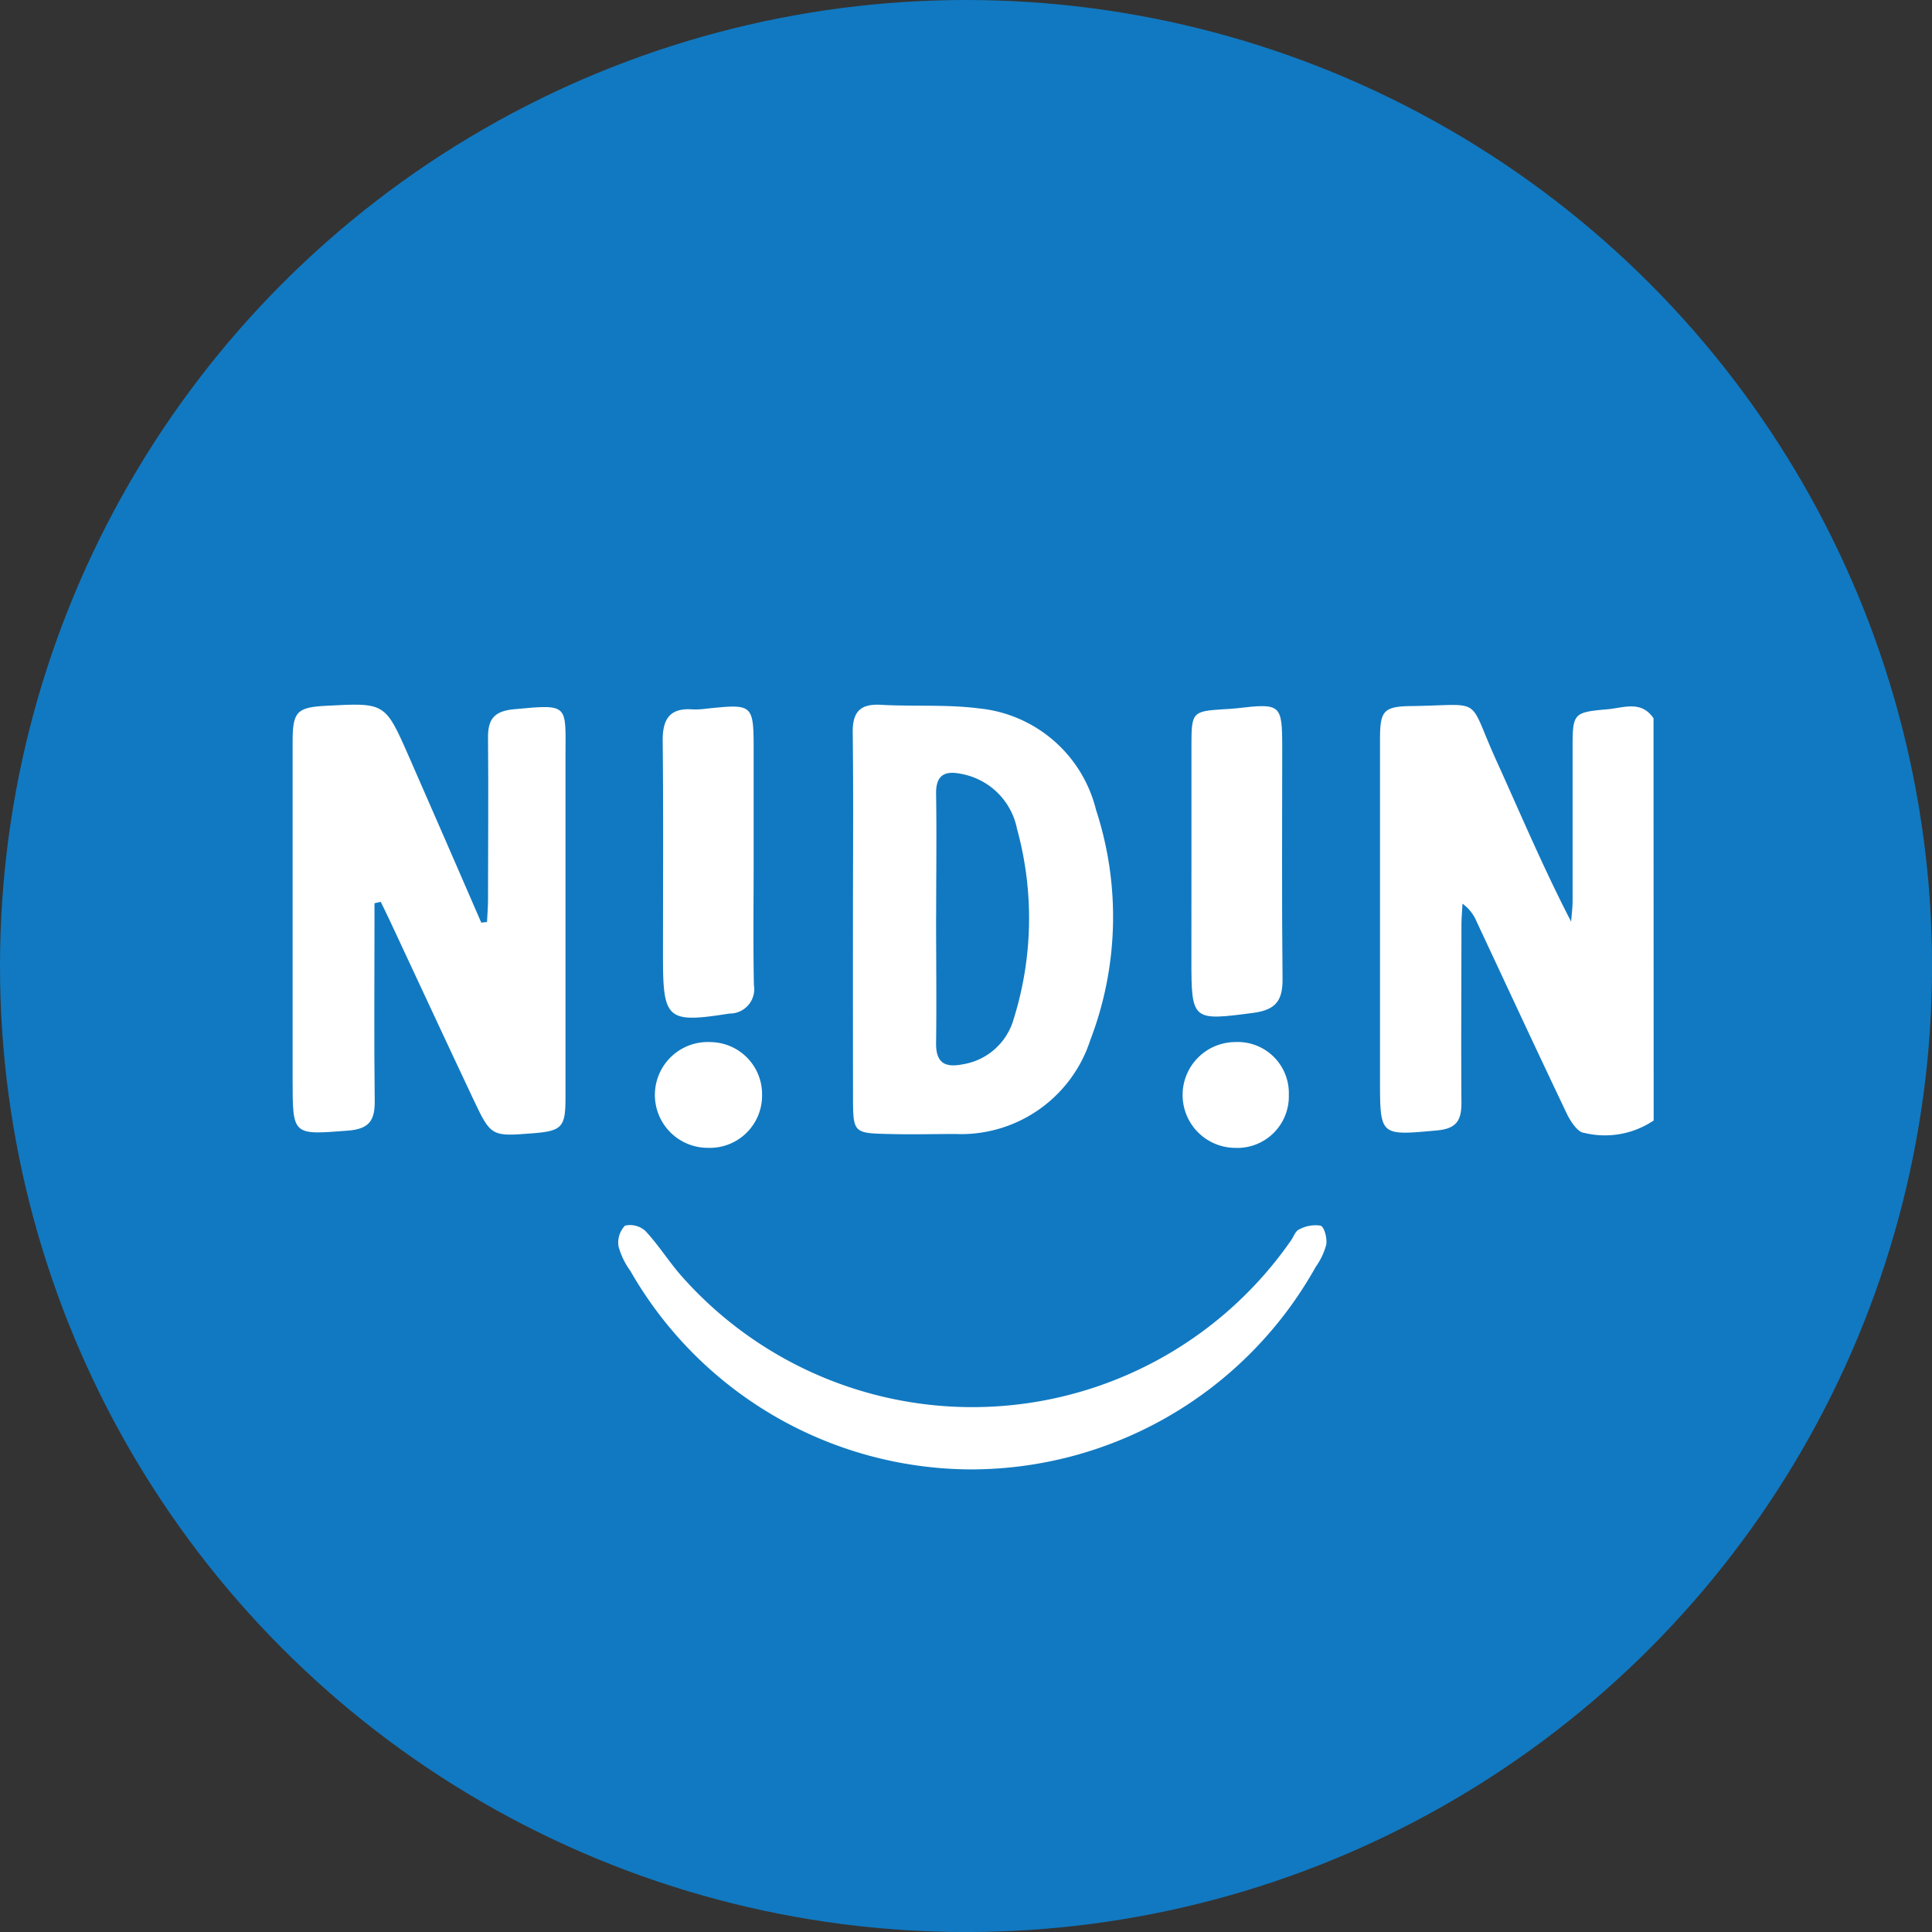 <svg xmlns="http://www.w3.org/2000/svg" width="39.509" height="39.509" viewBox="0 0 39.509 39.509">
  <rect x="0" y="0" width="39.509" height="39.509" fill="#333333" stroke="none"/>
  <g id="组_8" data-name="组 8" transform="translate(-679.703 -579.586)">
    <circle id="椭圆_7" data-name="椭圆 7" cx="19.755" cy="19.755" r="19.755" transform="translate(679.703 579.586)" fill="#1179c1"/>
    <g id="组_7" data-name="组 7">
      <path id="路径_14" data-name="路径 14" d="M713.52,602.5a1.786,1.786,0,0,1-1.425.252c-.124-.008-.273-.229-.347-.383-.623-1.306-1.232-2.62-1.846-3.931a.86.86,0,0,0-.291-.372c-.008.146-.021.292-.022.438,0,1.215-.009,2.43,0,3.645,0,.368-.121.519-.5.554-1.167.106-1.165.122-1.165-1.048q0-3.481,0-6.962c0-.569.073-.661.638-.668,1.5-.02,1.138-.222,1.726,1.081.5,1.1.97,2.219,1.544,3.327.011-.141.03-.283.03-.424,0-1.043,0-2.087,0-3.13,0-.711.018-.727.717-.789.331-.03.686-.186.938.184Z" fill="#fff"/>
      <path id="路径_15" data-name="路径 15" d="M689.662,598.44c.007-.148.021-.3.021-.444,0-1.106.011-2.211,0-3.317-.005-.385.125-.551.529-.589,1.149-.107,1.055-.105,1.055,1q0,3.48,0,6.961c0,.586-.076.664-.661.71-.857.068-.862.07-1.229-.707-.571-1.211-1.134-2.425-1.7-3.637-.061-.13-.125-.259-.188-.389l-.128.029v.487c0,1.183-.01,2.367.005,3.55.005.4-.108.579-.546.613-1.134.087-1.133.109-1.133-1.044q0-3.458,0-6.914c0-.61.087-.7.692-.73,1.195-.064,1.2-.066,1.678,1.021.5,1.136.993,2.276,1.488,3.414Z" fill="#fff"/>
      <path id="路径_16" data-name="路径 16" d="M697.146,598.4c0-1.277.011-2.554-.005-3.831-.005-.421.148-.593.575-.57.668.038,1.343-.011,2,.073a2.745,2.745,0,0,1,2.4,2.073,7.045,7.045,0,0,1-.118,4.714,2.778,2.778,0,0,1-2.76,1.917c-.451,0-.9.013-1.354,0-.735-.016-.736-.022-.737-.782Q697.145,600.194,697.146,598.4Zm1.7-.057c0,.855.011,1.71,0,2.565-.008.417.182.516.551.442a1.293,1.293,0,0,0,1.03-.908,6.9,6.9,0,0,0,.074-3.905,1.424,1.424,0,0,0-1.129-1.123c-.336-.072-.534.007-.526.411C698.859,596.659,698.847,597.5,698.847,598.338Z" fill="#fff"/>
      <path id="路径_17" data-name="路径 17" d="M699.565,609.635a8.054,8.054,0,0,1-6.971-4.059,1.541,1.541,0,0,1-.242-.5.5.5,0,0,1,.132-.426.465.465,0,0,1,.423.115c.275.295.489.646.759.945a7.935,7.935,0,0,0,12.437-.756c.054-.076.09-.192.162-.223a.7.7,0,0,1,.443-.081c.08.03.137.261.117.387a1.415,1.415,0,0,1-.218.46A8.079,8.079,0,0,1,699.565,609.635Z" fill="#fff"/>
      <path id="路径_18" data-name="路径 18" d="M695.115,597.164c0,.855-.012,1.71.005,2.564a.5.5,0,0,1-.5.585c-1.267.2-1.359.128-1.359-1.143,0-1.476.01-2.952-.006-4.428-.005-.447.14-.684.613-.649a1.633,1.633,0,0,0,.279-.015c.968-.1.968-.1.968.9Z" fill="#fff"/>
      <path id="路径_19" data-name="路径 19" d="M704.068,597.22q0-1.215,0-2.429c0-.634.03-.662.642-.7.093-.005.186-.01.279-.02.911-.107.935-.087.935.81,0,1.573-.01,3.145.007,4.717.005.44-.13.637-.591.7-1.251.165-1.273.165-1.273-1.068Z" fill="#fff"/>
      <path id="路径_20" data-name="路径 20" d="M706.059,601.974a1.053,1.053,0,0,1-1.087,1.086,1.082,1.082,0,0,1-.006-2.164A1.045,1.045,0,0,1,706.059,601.974Z" fill="#fff"/>
      <path id="路径_21" data-name="路径 21" d="M695.287,601.984a1.068,1.068,0,0,1-1.107,1.075,1.082,1.082,0,1,1,.063-2.162A1.066,1.066,0,0,1,695.287,601.984Z" fill="#fff"/>
    </g>
  </g>
</svg>

